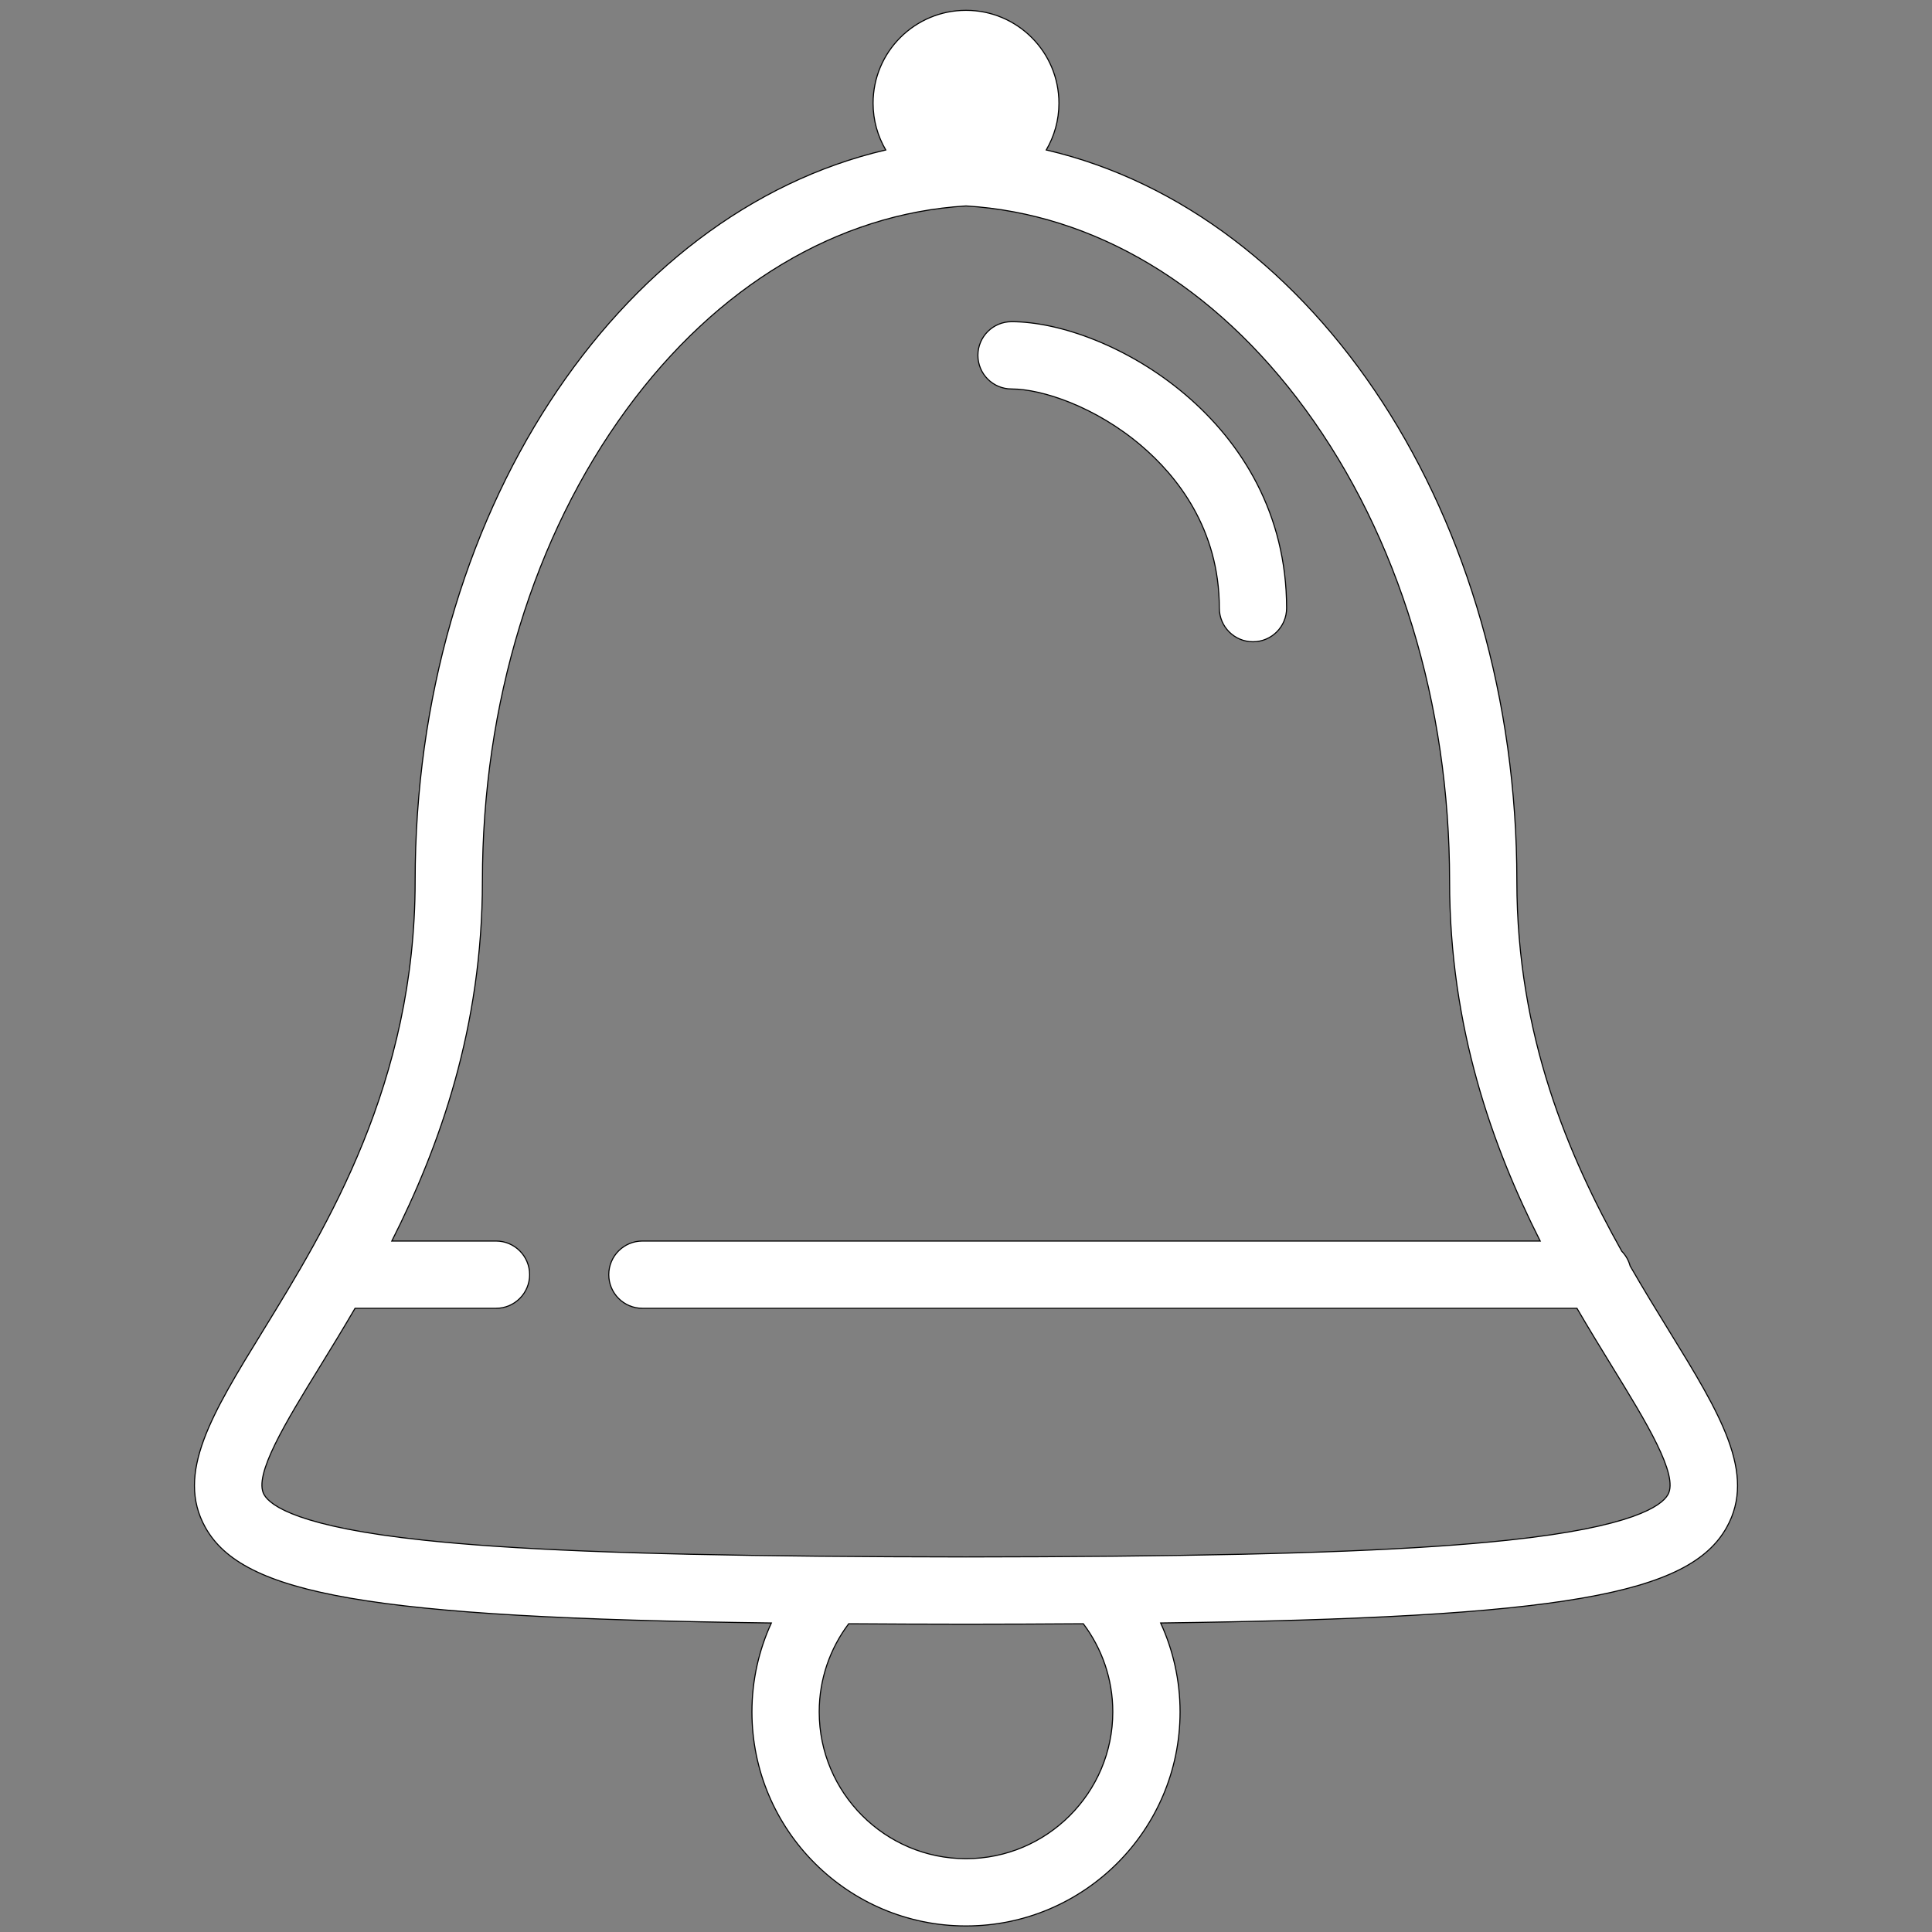<svg version="1.1" width='20px' height='20px' id="NOTIFICATION" xmlns="http://www.w3.org/2000/svg" xmlns:xlink="http://www.w3.org/1999/xlink" x="0px" y="0px" viewBox="0 0 1800 1800" enable-background="new 0 0 1800 1800" xml:space="preserve" fill="#000000" stroke="#000000">
<rect x="0" y="0" width="1800" height="1800" fill="#808080" stroke="none"/>
<g id="SVGRepo_bgCarrier" stroke-width="0"></g>
<g id="SVGRepo_tracerCarrier" stroke-linecap="round" stroke-linejoin="round"></g>
<g id="SVGRepo_iconCarrier"> <g> 
<path fill="#ffffff" d="M942.432,362.391c28.336,0,78.253,16.538,120.884,52.848c33.173,28.25,72.71,77.44,72.71,151.333 c0,17.307,14.031,31.336,31.336,31.336c17.312,0,31.336-14.029,31.336-31.336c0-175.203-166.831-266.854-256.266-266.854 c-17.304,0-31.336,14.028-31.336,31.336C911.096,348.362,925.128,362.391,942.432,362.391z"></path> <path fill="#ffffff" d="M1555.292,1240.33c-11.603-18.885-24.035-39.138-36.538-60.862c-1.408-5.24-4.108-9.945-7.79-13.722 c-49.513-88.479-97.741-200.637-97.741-344.862c0-339.747-187.438-622.592-438.45-681.168 c7.458-12.796,11.813-27.633,11.813-43.511c0-47.816-38.768-86.576-86.583-86.576c-47.813,0-86.581,38.759-86.581,86.576 c0,15.878,4.35,30.715,11.813,43.511c-251.011,58.576-438.455,341.421-438.455,681.168c0,188.204-82.117,321.858-142.074,419.446 c-47.275,76.945-81.431,132.54-53.413,182.688c34.706,62.133,150.24,84.154,527.356,89.08 c-11.577,25.247-18.085,53.287-18.085,82.834c0,109.974,89.466,199.439,199.438,199.439c109.971,0,199.432-89.466,199.432-199.439 c0-29.547-6.505-57.587-18.09-82.834c377.126-4.926,492.65-26.947,527.361-89.08 C1636.728,1372.87,1602.566,1317.275,1555.292,1240.33z M900.002,1731.698c-75.415,0-136.767-61.352-136.767-136.767 c0-30.793,10.234-59.236,27.477-82.121c34.47,0.25,70.82,0.385,109.26,0.424c0.021,0,0.039,0,0.061,0 c38.438-0.039,74.783-0.174,109.26-0.424c17.231,22.885,27.471,51.328,27.471,82.121 C1036.763,1670.347,975.412,1731.698,900.002,1731.698z M1553.997,1392.455c-5.909,10.575-33.067,30.156-148.601,42.466 c-80.962,8.635-194.844,13.343-368.712,14.981c-41.952,0.395-87.355,0.612-136.683,0.66c-49.33-0.048-94.734-0.266-136.688-0.66 c-173.864-1.639-287.75-6.347-368.713-14.981c-115.524-12.31-142.686-31.891-148.596-42.466 c-10.098-18.081,20.114-67.255,52.102-119.314c10.208-16.613,21.303-34.704,32.686-54.227h131.308 c17.307,0,31.335-14.029,31.335-31.336c0-17.309-14.029-31.337-31.335-31.337H365.03c44.478-87.962,84.421-199.001,84.421-335.357 c0-165.03,47.721-321.097,134.371-439.463c84.238-115.071,196.471-182.333,316.179-189.546 c119.712,7.213,231.939,74.476,316.182,189.546c86.646,118.366,134.367,274.434,134.367,439.463 c0,136.356,39.939,247.396,84.424,335.357H598.516c-17.308,0-31.336,14.028-31.336,31.337c0,17.307,14.028,31.336,31.336,31.336 h870.699c11.375,19.522,22.479,37.609,32.683,54.221C1533.88,1325.2,1564.098,1374.374,1553.997,1392.455z"></path> 
</g> </g>
</svg>